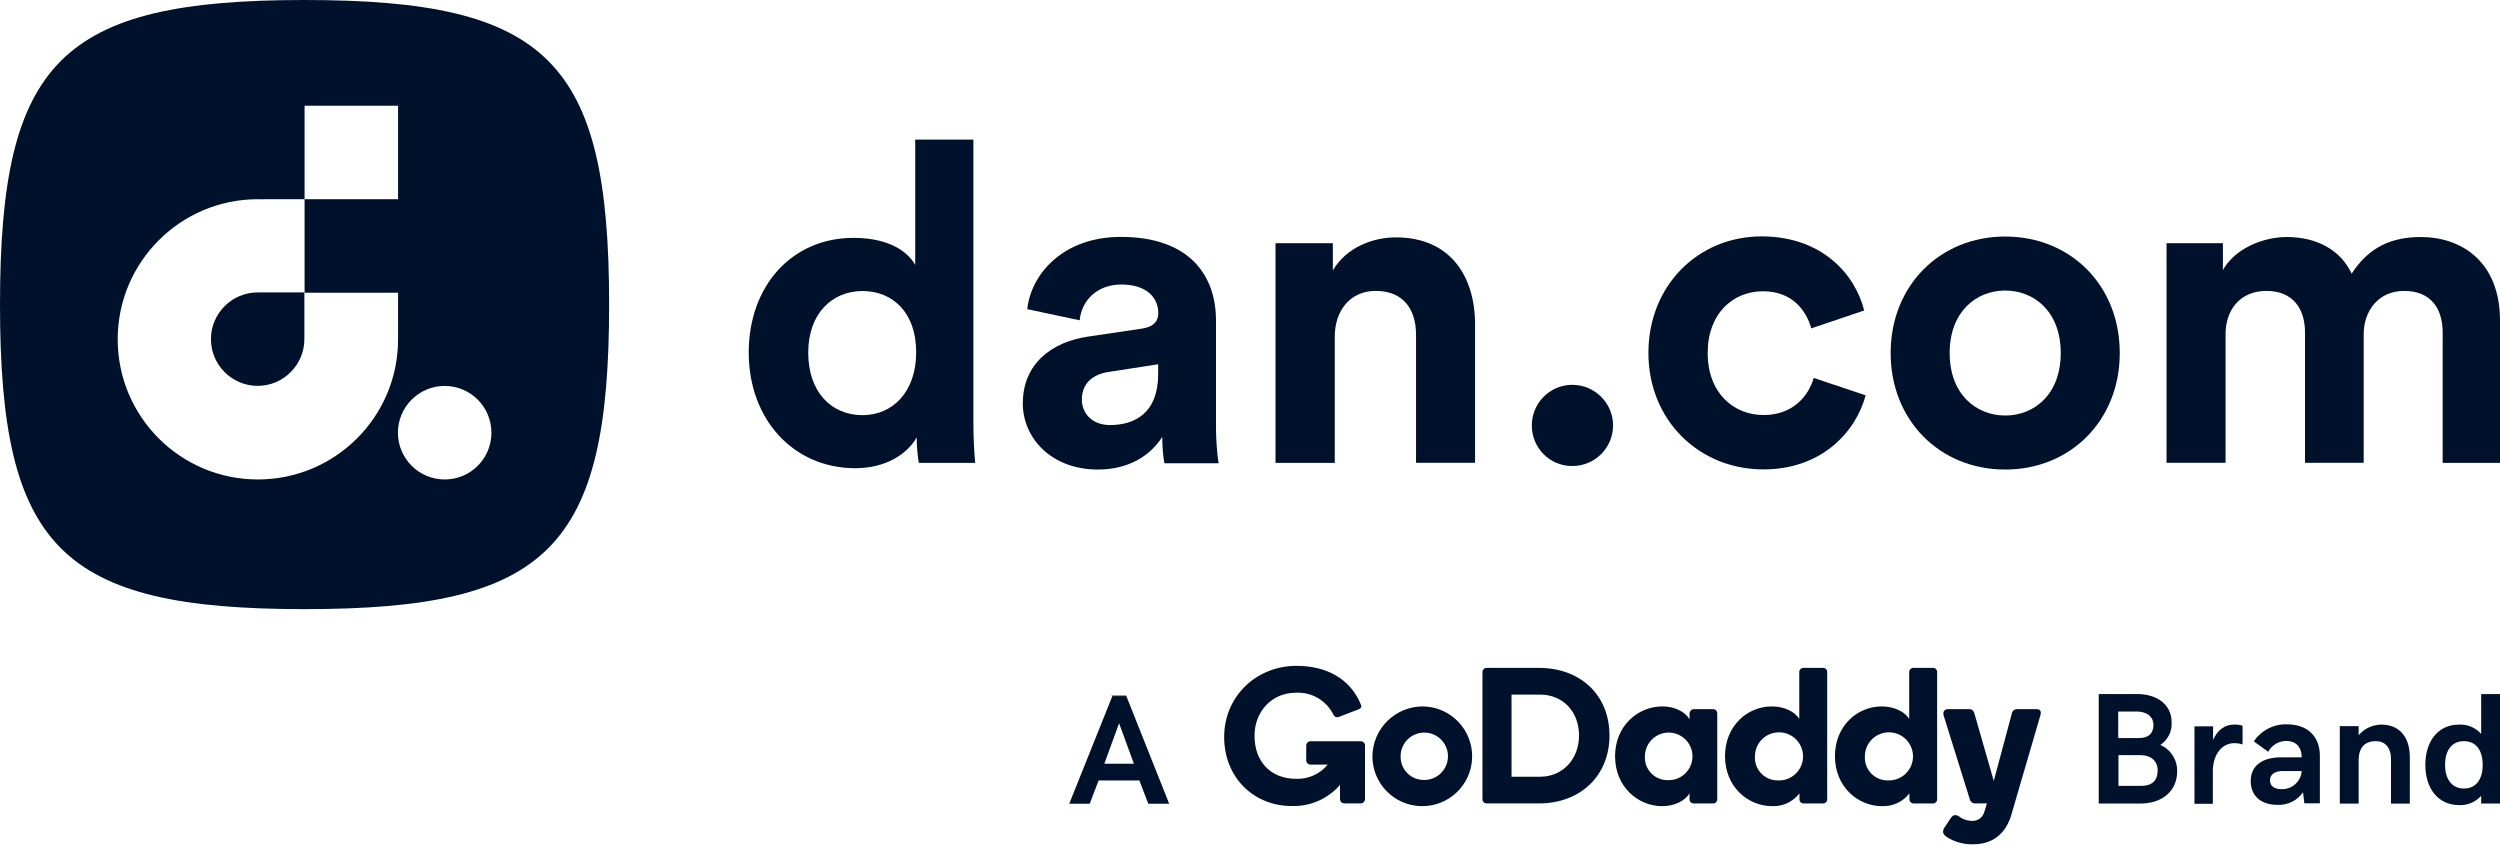 <svg width="164" height="56" viewBox="0 0 164 56" fill="none" xmlns="http://www.w3.org/2000/svg">
<g clip-path="url(#clip0_2236_8887)">
<path d="M19.98 0C3.994 0 0 3.994 0 19.98C0 35.965 3.994 39.959 19.98 39.959C35.965 39.959 39.959 35.965 39.959 19.98C39.959 3.994 35.965 0 19.98 0ZM19.98 6.935H26.113V13.068H19.98V6.935ZM16.913 31.452C11.833 31.452 7.721 27.332 7.721 22.26C7.721 17.189 11.841 13.069 16.913 13.069C17.038 13.069 17.172 13.069 17.298 13.076V13.069H19.98V19.202H26.113V22.268C26.113 27.34 21.992 31.453 16.913 31.453V31.452ZM29.171 31.452C27.48 31.452 26.104 30.076 26.104 28.385C26.104 26.694 27.48 25.318 29.171 25.318C30.862 25.318 32.237 26.686 32.237 28.385C32.237 30.084 30.87 31.452 29.171 31.452Z" fill="#00112C"/>
<path d="M16.902 19.183C15.213 19.183 13.838 20.558 13.838 22.248C13.838 23.937 15.213 25.313 16.902 25.313C18.592 25.313 19.967 23.937 19.967 22.248V19.183H16.902Z" fill="#00112C"/>
<path d="M63.855 27.758C63.855 28.725 63.911 29.779 63.974 30.366H60.275C60.22 30.073 60.133 29.367 60.133 28.694C59.495 29.835 58.035 30.715 56.111 30.715C52.034 30.715 49.116 27.496 49.116 23.127C49.116 18.758 51.94 15.604 55.993 15.604C58.469 15.604 59.636 16.626 60.038 17.387V9.157H63.855V27.758H63.855ZM56.577 27.234C58.556 27.234 60.102 25.712 60.102 23.104C60.102 20.496 58.556 19.092 56.577 19.092C54.597 19.092 53.02 20.558 53.02 23.136C53.02 25.712 54.534 27.234 56.577 27.234Z" fill="#00112C"/>
<path d="M71.379 22.081L74.904 21.558C75.716 21.439 75.984 21.035 75.984 20.535C75.984 19.512 75.195 18.664 73.563 18.664C71.93 18.664 70.945 19.75 70.827 21.011L67.388 20.281C67.625 18.029 69.691 15.54 73.531 15.54C78.074 15.54 79.769 18.116 79.769 21.018V28.106C79.769 28.867 79.856 29.89 79.942 30.39H76.386C76.299 30.009 76.244 29.216 76.244 28.662C75.518 29.803 74.146 30.802 72.017 30.802C68.957 30.802 67.096 28.725 67.096 26.466C67.096 23.865 68.989 22.43 71.378 22.081H71.379ZM75.976 24.539V23.896L72.743 24.396C71.749 24.539 70.969 25.102 70.969 26.212C70.969 27.06 71.584 27.884 72.83 27.884C74.462 27.876 75.976 27.084 75.976 24.538V24.539Z" fill="#00112C"/>
<path d="M87.545 30.366H83.673V15.952H87.435V17.736C88.31 16.245 90.029 15.572 91.575 15.572C95.132 15.572 96.764 18.116 96.764 21.28V30.359H92.892V21.954C92.892 20.345 92.103 19.084 90.242 19.084C88.555 19.084 87.561 20.401 87.561 22.073V30.366H87.545Z" fill="#00112C"/>
<path d="M103.137 25.244C104.619 25.244 105.817 26.441 105.817 27.908C105.817 29.375 104.627 30.572 103.137 30.572C101.646 30.572 100.487 29.375 100.487 27.908C100.487 26.441 101.677 25.244 103.137 25.244Z" fill="#00112C"/>
<path d="M112.024 23.159C112.024 25.768 113.711 27.226 115.691 27.226C117.67 27.226 118.663 25.91 118.979 24.792L122.386 25.933C121.747 28.335 119.499 30.793 115.683 30.793C111.456 30.793 108.136 27.574 108.136 23.15C108.136 18.726 111.4 15.507 115.564 15.507C119.468 15.507 121.684 17.942 122.291 20.367L118.821 21.541C118.474 20.344 117.567 19.107 115.643 19.107C113.688 19.115 112.024 20.55 112.024 23.158V23.159Z" fill="#00112C"/>
<path d="M139.056 23.159C139.056 27.583 135.823 30.802 131.541 30.802C127.259 30.802 124.026 27.583 124.026 23.159C124.026 18.735 127.259 15.516 131.541 15.516C135.822 15.516 139.056 18.711 139.056 23.159ZM135.184 23.159C135.184 20.432 133.433 19.06 131.541 19.06C129.648 19.06 127.898 20.44 127.898 23.159C127.898 25.878 129.649 27.258 131.541 27.258C133.433 27.258 135.184 25.886 135.184 23.159Z" fill="#00112C"/>
<path d="M142.125 30.366V15.952H145.823V17.713C146.612 16.309 148.441 15.548 150.018 15.548C151.974 15.548 153.543 16.396 154.269 17.95C155.405 16.19 156.918 15.548 158.812 15.548C161.461 15.548 164 17.157 164 21.026V30.366H160.239V21.811C160.239 20.257 159.482 19.084 157.707 19.084C156.043 19.084 155.058 20.377 155.058 21.922V30.358H151.209V21.811C151.209 20.257 150.42 19.084 148.677 19.084C146.935 19.084 145.997 20.345 145.997 21.922V30.358H142.125V30.366Z" fill="#00112C"/>
<path d="M73.889 45.63H72.921V45.667H73.889V45.63Z" fill="#00112C"/>
<path d="M76.7 52.727H75.328L74.743 51.2H72.069L71.484 52.727H70.141L72.972 45.661H73.887L76.7 52.727ZM72.444 50.1H74.384L73.412 47.446L72.444 50.1Z" fill="#00112C"/>
<path d="M140.177 45.529C141.572 45.529 142.459 46.269 142.459 47.387C142.494 47.977 142.211 48.542 141.718 48.867C142.402 49.166 142.838 49.848 142.822 50.594C142.822 51.843 141.907 52.714 140.381 52.714H137.677V45.529H140.177V45.529ZM141.267 47.546C141.267 47.053 140.875 46.675 140.162 46.675H138.956V48.417H140.264C140.904 48.432 141.267 48.141 141.267 47.546ZM141.543 50.537C141.543 49.927 141.107 49.535 140.409 49.535H138.971V51.553H140.482C141.151 51.553 141.543 51.219 141.543 50.537Z" fill="#00112C"/>
<path d="M145.178 47.634V48.548C145.454 47.895 145.948 47.532 146.544 47.532C146.736 47.523 146.928 47.548 147.111 47.605V48.839C146.939 48.776 146.756 48.746 146.573 48.752C145.73 48.752 145.163 49.536 145.163 50.581V52.729H143.957V47.649H145.177V47.635L145.178 47.634Z" fill="#00112C"/>
<path d="M149.668 49.68H150.991C150.991 48.983 150.584 48.606 149.988 48.606C149.49 48.604 149.031 48.878 148.796 49.317L147.851 48.635C148.335 47.909 149.16 47.486 150.031 47.517C151.398 47.517 152.183 48.33 152.183 49.578V52.699H151.165L151.078 51.973C150.702 52.513 150.078 52.824 149.421 52.8C148.302 52.8 147.647 52.205 147.647 51.232C147.647 50.26 148.36 49.679 149.668 49.679L149.668 49.68ZM150.991 50.58H149.755C149.189 50.58 148.912 50.826 148.912 51.189C148.912 51.552 149.174 51.77 149.668 51.77C150.357 51.791 150.94 51.266 150.991 50.58H150.991Z" fill="#00112C"/>
<path d="M154.727 47.634V48.229C155.101 47.79 155.647 47.536 156.224 47.533C157.343 47.533 158.084 48.288 158.084 49.666V52.715H156.849V49.811C156.849 49.013 156.442 48.621 155.86 48.621C155.148 48.621 154.727 49.013 154.727 49.884V52.715H153.491V47.634H154.727V47.634Z" fill="#00112C"/>
<path d="M164 52.714H162.765V52.206C162.4 52.614 161.873 52.837 161.326 52.816C159.916 52.816 159.102 51.698 159.102 50.174C159.102 48.65 159.916 47.533 161.311 47.533C161.863 47.506 162.397 47.73 162.765 48.142V45.53H164V52.715V52.714ZM162.866 50.174C162.866 49.303 162.489 48.62 161.631 48.62C160.773 48.62 160.395 49.317 160.395 50.174C160.395 51.03 160.788 51.727 161.631 51.727C162.474 51.727 162.866 51.059 162.866 50.174Z" fill="#00112C"/>
<g clip-path="url(#clip1_2236_8887)">
<path d="M93.388 46.341C95.194 46.389 96.62 47.892 96.572 49.699C96.525 51.505 95.021 52.931 93.215 52.883C91.449 52.837 90.039 51.398 90.029 49.631C90.04 47.803 91.53 46.33 93.359 46.341C93.368 46.341 93.378 46.341 93.388 46.341ZM93.388 51.165C94.245 51.19 94.961 50.515 94.986 49.657C95.011 48.8 94.337 48.084 93.479 48.059C92.621 48.034 91.905 48.709 91.88 49.566C91.88 49.584 91.88 49.601 91.88 49.618C91.862 50.455 92.526 51.147 93.362 51.164C93.371 51.164 93.379 51.164 93.388 51.164M105.582 48.245C105.582 50.888 103.682 52.705 100.947 52.705H97.529C97.376 52.706 97.251 52.583 97.249 52.43C97.249 52.424 97.249 52.418 97.249 52.413V44.093C97.246 43.941 97.366 43.816 97.517 43.813C97.521 43.813 97.525 43.813 97.529 43.813H100.946C103.681 43.813 105.581 45.592 105.581 48.247M103.584 48.247C103.584 46.697 102.541 45.566 101.027 45.566H99.157V50.953H101.027C102.541 50.953 103.584 49.771 103.584 48.247ZM109.052 46.341C109.879 46.341 110.54 46.697 110.833 47.179V46.798C110.837 46.651 110.952 46.53 111.1 46.519H112.385C112.534 46.521 112.654 46.645 112.652 46.795V52.439C112.655 52.583 112.542 52.703 112.397 52.706C112.393 52.706 112.389 52.706 112.385 52.706H111.1C110.953 52.705 110.834 52.586 110.833 52.439V52.045C110.54 52.528 109.866 52.883 109.039 52.883C107.436 52.883 105.948 51.6 105.948 49.606C105.948 47.611 107.449 46.341 109.052 46.341ZM109.395 51.177C110.256 51.216 110.986 50.55 111.025 49.689C111.064 48.828 110.398 48.098 109.537 48.059C108.676 48.02 107.946 48.687 107.907 49.548C107.906 49.571 107.905 49.595 107.905 49.618C107.862 50.435 108.489 51.132 109.306 51.175C109.335 51.177 109.365 51.177 109.395 51.177ZM116.226 46.34C117.066 46.34 117.74 46.696 118.032 47.153V44.079C118.035 43.93 118.159 43.81 118.308 43.813H119.597C119.741 43.809 119.86 43.923 119.864 44.067C119.864 44.071 119.864 44.075 119.864 44.079V52.439C119.867 52.583 119.753 52.703 119.609 52.706C119.605 52.706 119.601 52.706 119.597 52.706H118.312C118.165 52.705 118.045 52.586 118.045 52.439V52.045C117.62 52.6 116.95 52.913 116.251 52.883C114.648 52.883 113.16 51.6 113.16 49.606C113.16 47.611 114.635 46.341 116.226 46.341M116.608 51.194C117.478 51.246 118.225 50.583 118.278 49.713C118.33 48.843 117.667 48.095 116.797 48.043C115.927 47.99 115.179 48.653 115.127 49.524C115.125 49.555 115.124 49.587 115.124 49.618C115.075 50.438 115.7 51.142 116.519 51.191C116.549 51.193 116.578 51.194 116.608 51.194ZM123.438 46.341C124.278 46.341 124.952 46.697 125.244 47.154V44.079C125.247 43.93 125.371 43.81 125.521 43.813H126.809C126.953 43.809 127.073 43.923 127.076 44.067C127.076 44.071 127.076 44.075 127.076 44.079V52.439C127.079 52.583 126.965 52.703 126.822 52.706C126.817 52.706 126.813 52.706 126.809 52.706H125.524C125.377 52.705 125.258 52.586 125.257 52.439V52.045C124.832 52.6 124.162 52.913 123.463 52.883C121.861 52.883 120.372 51.6 120.372 49.606C120.372 47.611 121.847 46.341 123.438 46.341M123.82 51.194C124.69 51.246 125.437 50.583 125.49 49.713C125.542 48.843 124.879 48.095 124.009 48.043C123.139 47.99 122.391 48.653 122.339 49.524C122.337 49.555 122.336 49.587 122.336 49.618C122.287 50.438 122.912 51.142 123.731 51.191C123.761 51.193 123.79 51.194 123.82 51.194ZM133.6 46.519H132.318C132.147 46.517 132.001 46.642 131.975 46.811L130.791 51.23L129.524 46.811C129.451 46.575 129.336 46.519 129.171 46.519H127.819C127.501 46.519 127.443 46.734 127.507 46.95L129.221 52.438C129.258 52.597 129.402 52.709 129.565 52.705H130.341L130.176 53.25C130.078 53.636 129.711 53.89 129.316 53.848C129.026 53.838 128.745 53.738 128.516 53.56C128.442 53.505 128.354 53.474 128.263 53.472C128.147 53.472 128.068 53.524 127.96 53.683L127.58 54.252C127.509 54.34 127.468 54.449 127.466 54.561C127.466 54.763 127.668 54.89 127.91 55.028C128.382 55.277 128.91 55.4 129.443 55.385C130.728 55.385 131.555 54.686 131.924 53.518L133.842 46.95C133.93 46.696 133.854 46.519 133.6 46.519H133.6ZM87.904 51.492C87.11 52.407 85.946 52.915 84.735 52.875C82.249 52.876 80.305 51.008 80.305 48.348C80.305 45.689 82.403 43.679 85.054 43.679C87.011 43.679 88.575 44.519 89.269 46.209C89.289 46.253 89.3 46.302 89.302 46.35C89.302 46.431 89.249 46.491 89.08 46.55L87.841 47.026C87.767 47.057 87.683 47.058 87.607 47.03C87.541 46.991 87.489 46.931 87.459 46.86C86.995 45.943 86.033 45.387 85.007 45.443C83.427 45.443 82.297 46.675 82.297 48.271C82.297 49.867 83.26 51.091 85.051 51.091C85.84 51.114 86.596 50.771 87.096 50.16H85.978C85.82 50.163 85.69 50.038 85.688 49.88C85.688 49.877 85.688 49.873 85.688 49.871V48.918C85.685 48.761 85.811 48.63 85.969 48.628C85.972 48.628 85.975 48.628 85.978 48.628H89.255C89.407 48.62 89.536 48.736 89.544 48.888C89.544 48.894 89.544 48.899 89.544 48.905V52.413C89.547 52.571 89.421 52.701 89.263 52.703C89.26 52.703 89.257 52.703 89.254 52.703H88.194C88.037 52.706 87.907 52.58 87.904 52.423C87.904 52.419 87.904 52.416 87.904 52.413V51.492V51.492Z" fill="#00112C"/>
</g>
</g>
<defs>
<clipPath id="clip0_2236_8887">
<rect width="164" height="55.39" fill="white"/>
</clipPath>
<clipPath id="clip1_2236_8887">
<rect width="53.574" height="11.707" fill="white" transform="translate(80.305 43.679)"/>
</clipPath>
</defs>
</svg>
